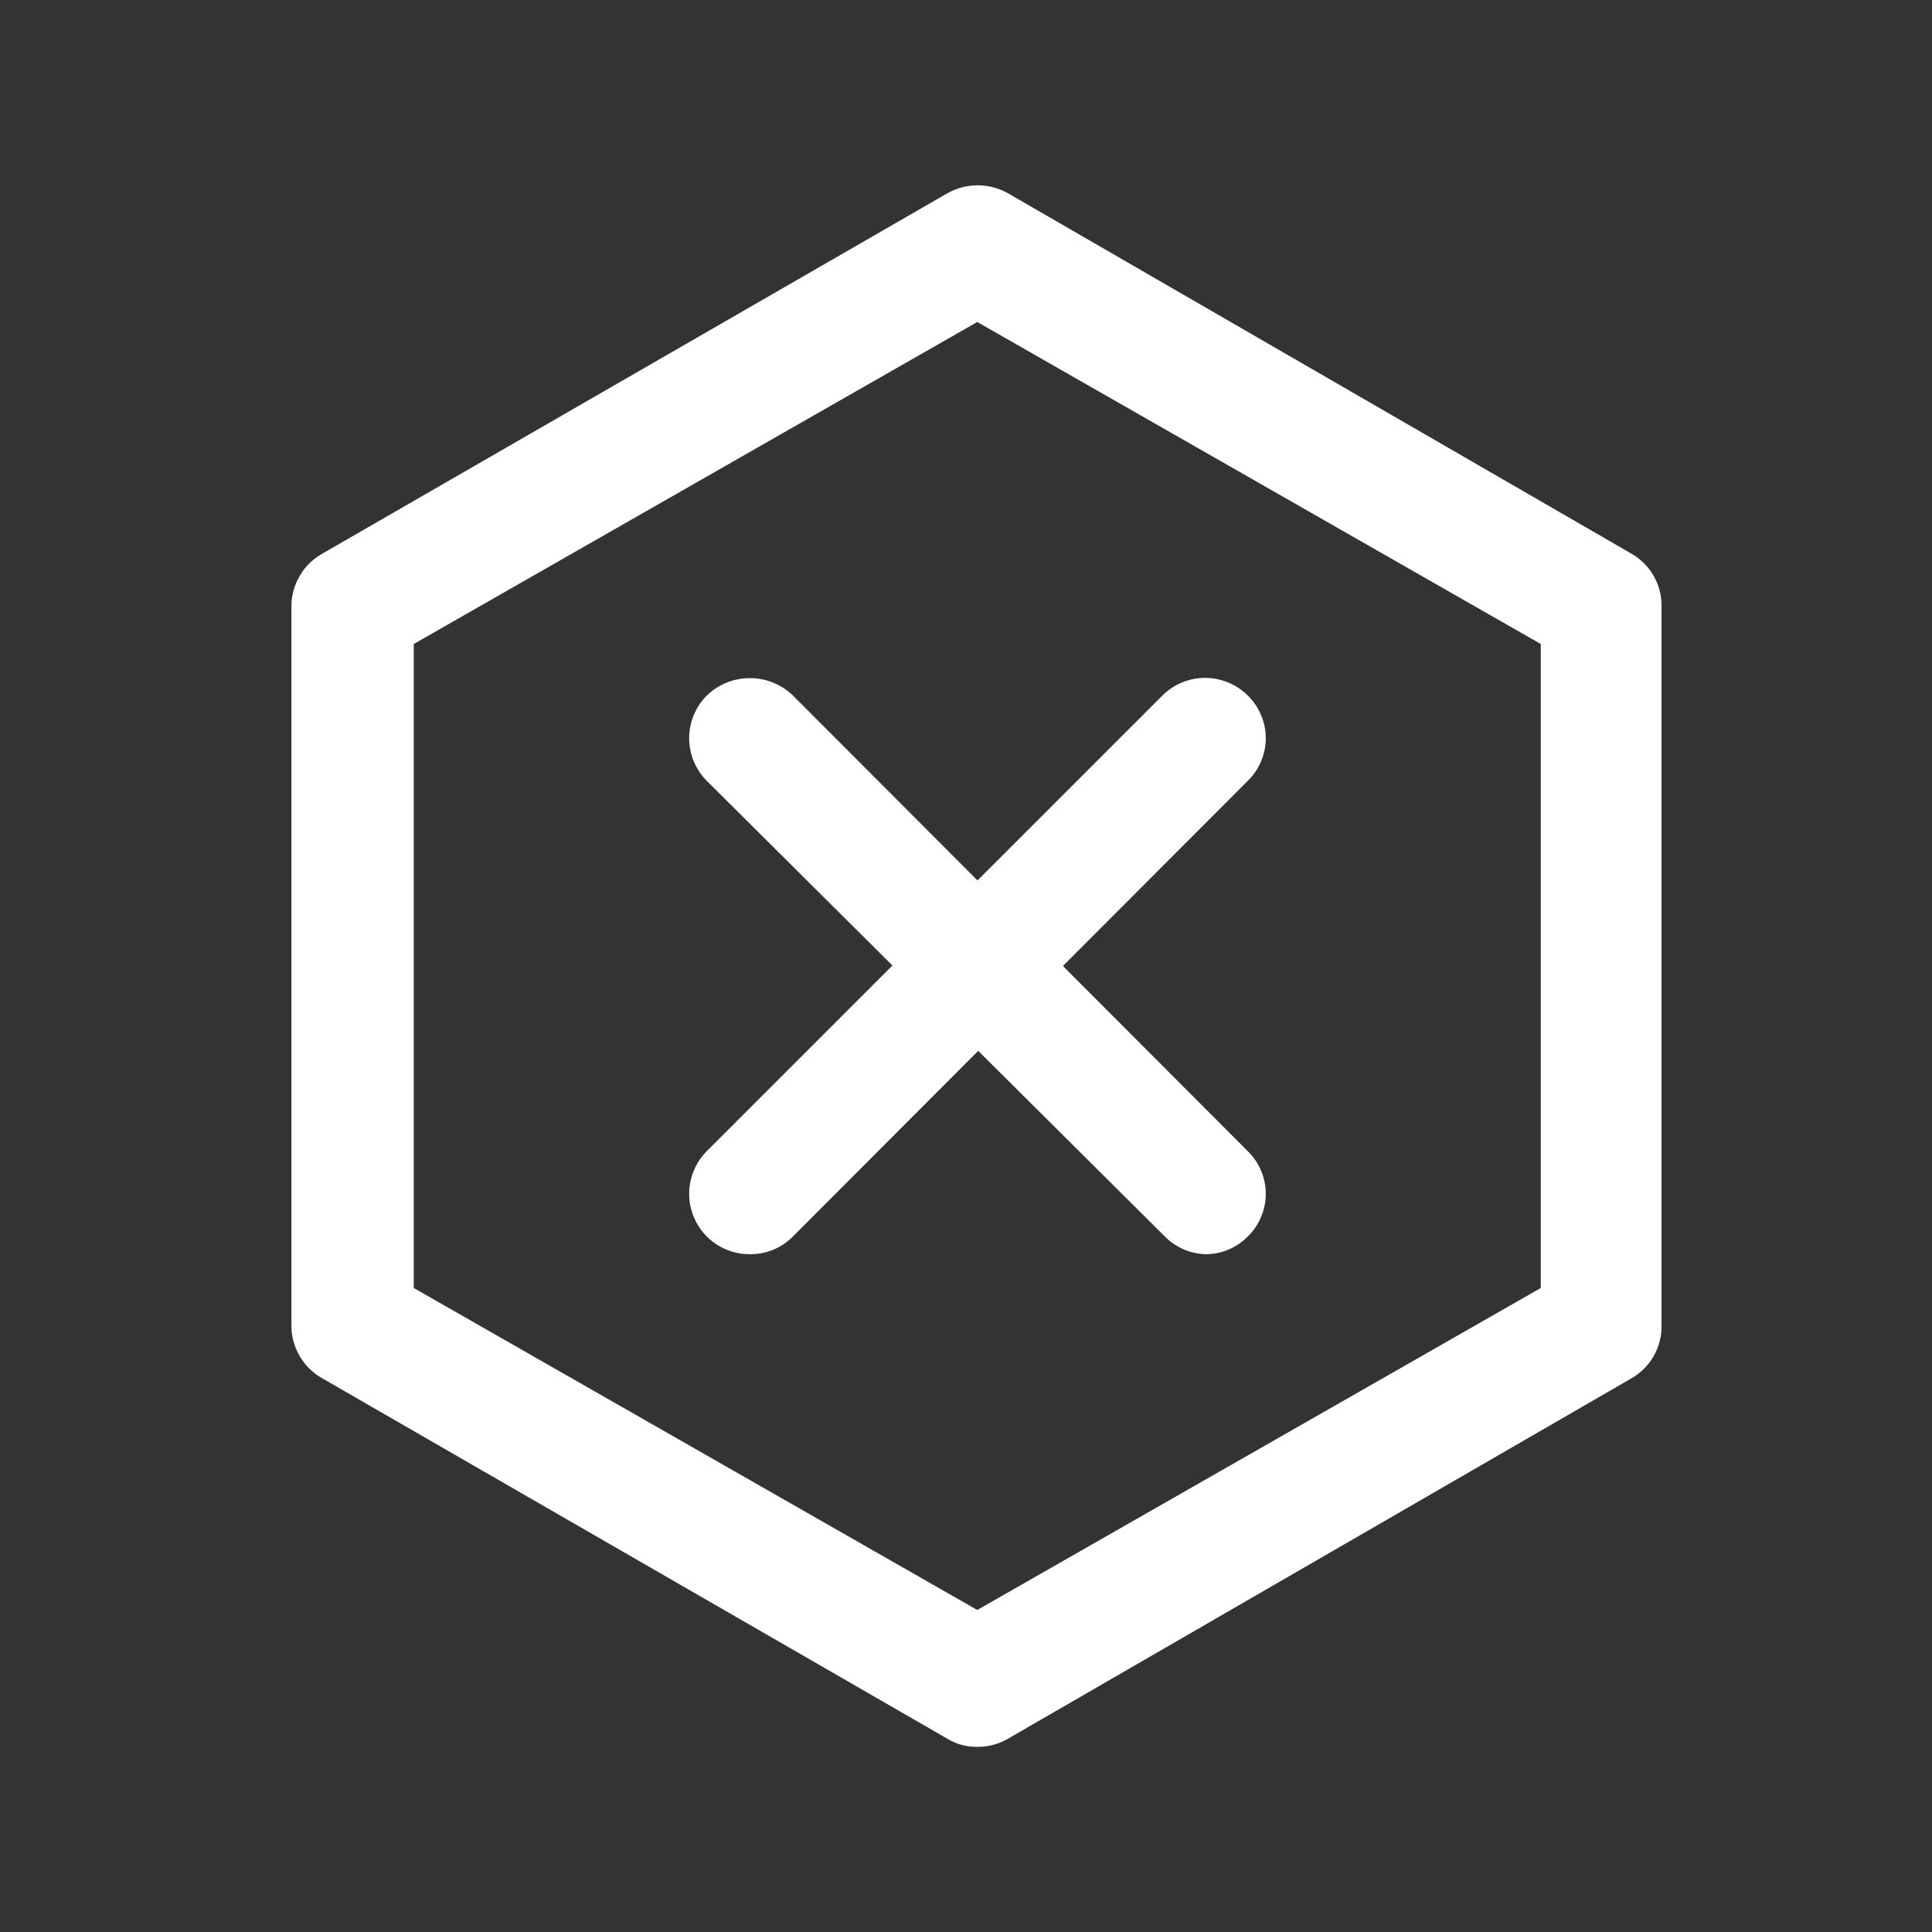 <svg width="24" height="24" viewBox="0 0 24 24" fill="none" xmlns="http://www.w3.org/2000/svg">
<rect x="0" y="0" width="24" height="24" fill="#333333" stroke="none"/>
<path d="M9.32 15.58C9.171 15.582 9.025 15.539 8.9 15.458C8.775 15.376 8.678 15.259 8.62 15.122C8.562 14.984 8.546 14.833 8.575 14.686C8.603 14.54 8.675 14.405 8.78 14.3L14.44 8.64C14.581 8.5 14.771 8.421 14.97 8.421C15.169 8.421 15.359 8.5 15.5 8.64C15.571 8.709 15.627 8.791 15.665 8.882C15.704 8.973 15.724 9.071 15.724 9.17C15.724 9.269 15.704 9.367 15.665 9.458C15.627 9.549 15.571 9.631 15.5 9.7L9.85 15.36C9.781 15.43 9.698 15.486 9.607 15.524C9.516 15.561 9.419 15.581 9.32 15.58Z" fill="white"/>
<path d="M15 15.58C14.902 15.581 14.804 15.561 14.713 15.524C14.622 15.486 14.539 15.43 14.47 15.36L8.78 9.7C8.64 9.559 8.561 9.369 8.561 9.17C8.561 8.971 8.64 8.781 8.78 8.64C8.924 8.501 9.115 8.424 9.315 8.424C9.515 8.424 9.706 8.501 9.85 8.64L15.5 14.3C15.571 14.369 15.627 14.451 15.665 14.542C15.704 14.633 15.724 14.731 15.724 14.83C15.724 14.929 15.704 15.027 15.665 15.118C15.627 15.209 15.571 15.291 15.5 15.36C15.368 15.495 15.189 15.574 15 15.58Z" fill="white"/>
<path d="M12.14 21.7C12.01 21.702 11.881 21.668 11.77 21.6L4 17.12C3.885 17.055 3.789 16.96 3.723 16.846C3.656 16.732 3.62 16.602 3.62 16.47V7.53C3.62 7.398 3.656 7.268 3.723 7.154C3.789 7.04 3.885 6.945 4 6.88L11.77 2.4C11.885 2.336 12.014 2.302 12.145 2.302C12.276 2.302 12.405 2.336 12.52 2.4L20.27 6.88C20.384 6.946 20.478 7.041 20.543 7.155C20.608 7.269 20.642 7.399 20.64 7.53V16.47C20.642 16.601 20.608 16.731 20.543 16.845C20.478 16.959 20.384 17.054 20.27 17.12L12.52 21.6C12.405 21.666 12.273 21.701 12.14 21.7ZM5.14 16L12.14 20L19.14 16V8L12.14 4L5.14 8V16Z" fill="white"/>
</svg>
